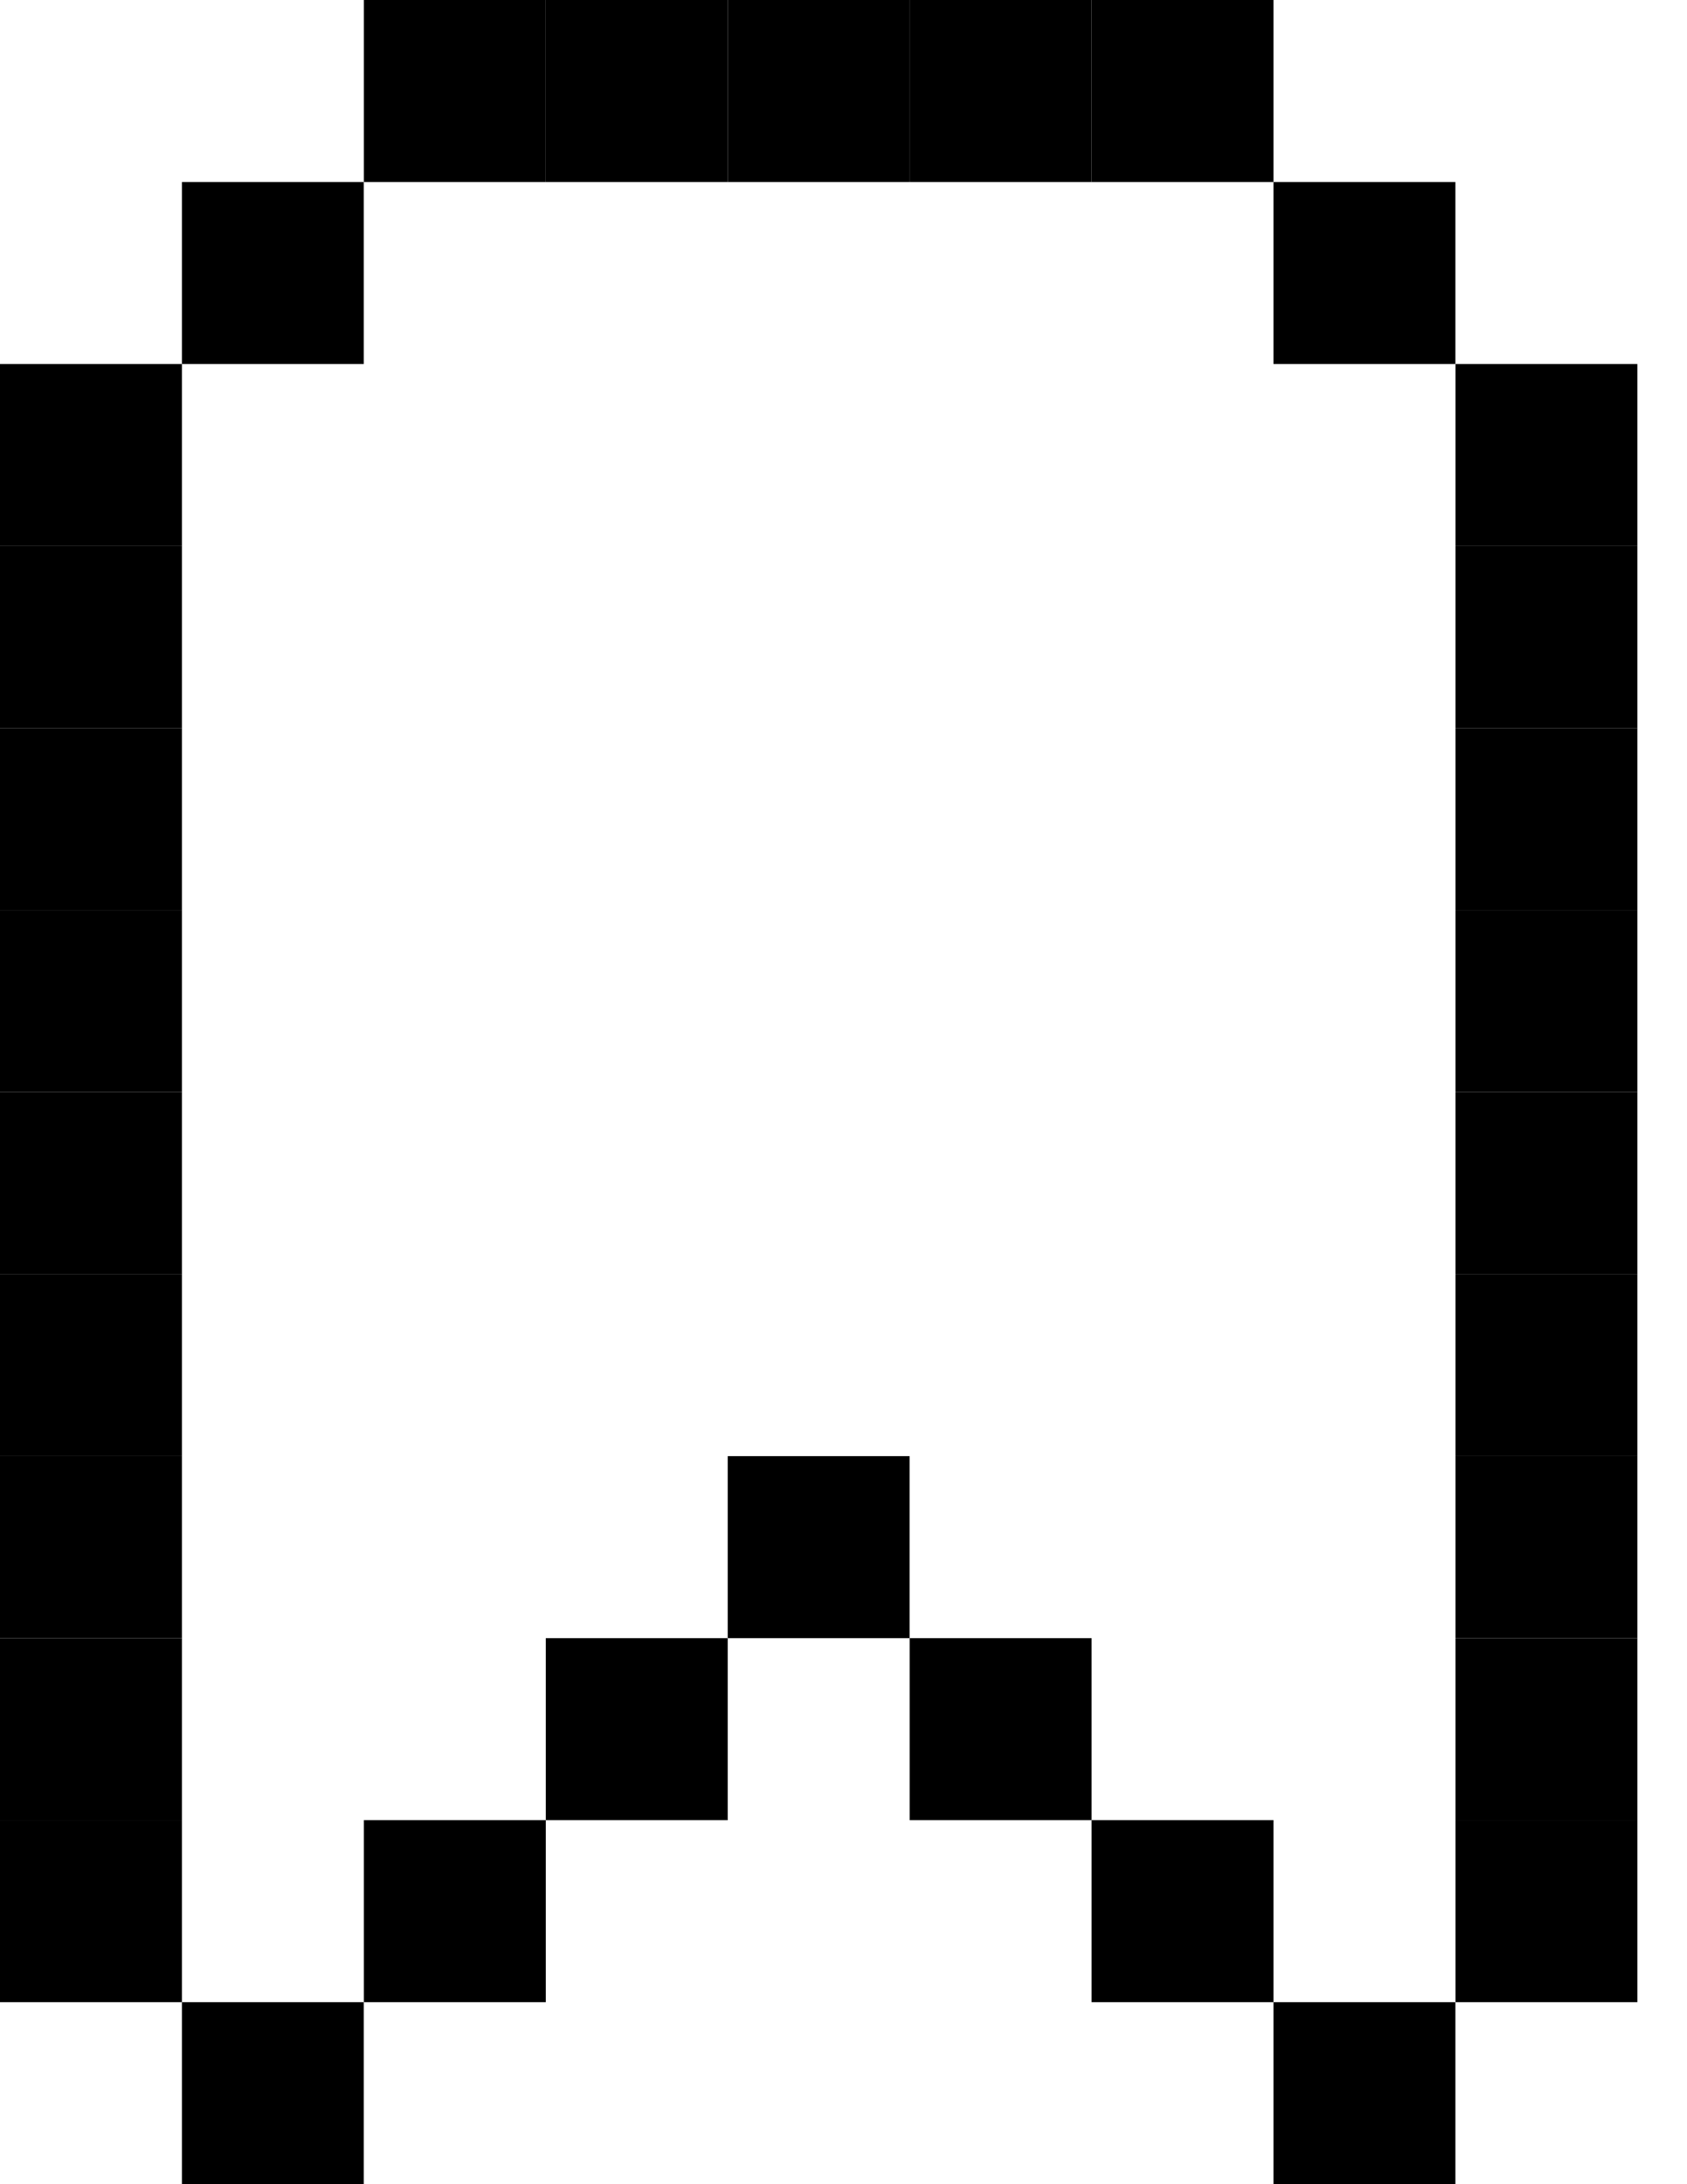 <svg width="17" height="22" viewBox="0 0 17 22" fill="none" xmlns="http://www.w3.org/2000/svg">
<path d="M0 7.333H1.833V9.167H0V7.333Z" fill="black"/>
<path d="M0 9.167H1.833V11H0V9.167Z" fill="black"/>
<path d="M0 11H1.833V12.833H0V11Z" fill="black"/>
<path d="M0 12.833H1.833V14.667H0V12.833Z" fill="black"/>
<path d="M0 14.667H1.833V16.5H0V14.667Z" fill="black"/>
<path d="M0 16.5H1.833V18.333H0V16.5Z" fill="black"/>
<path d="M0 18.333H1.833V20.167H0V18.333Z" fill="black"/>
<path d="M1.833 20.167H3.666V22H1.833V20.167Z" fill="black"/>
<path d="M3.667 18.333H5.5V20.167H3.667V18.333Z" fill="black"/>
<path d="M5.5 16.5H7.333V18.333H5.5V16.5Z" fill="black"/>
<path d="M7.333 14.667H9.166V16.5H7.333V14.667Z" fill="black"/>
<path d="M9.167 16.5H11V18.333H9.167V16.5Z" fill="black"/>
<path d="M11 18.333H12.833V20.167H11V18.333Z" fill="black"/>
<path d="M12.833 20.167H14.666V22H12.833V20.167Z" fill="black"/>
<path d="M14.667 18.333H16.5V20.167H14.667V18.333Z" fill="black"/>
<path d="M14.667 16.5H16.5V18.333H14.667V16.5Z" fill="black"/>
<path d="M14.667 14.667H16.5V16.5H14.667V14.667Z" fill="black"/>
<path d="M14.667 12.833H16.5V14.667H14.667V12.833Z" fill="black"/>
<path d="M14.667 11H16.5V12.833H14.667V11Z" fill="black"/>
<path d="M14.667 9.167H16.5V11H14.667V9.167Z" fill="black"/>
<path d="M14.667 7.333H16.5V9.167H14.667V7.333Z" fill="black"/>
<path d="M14.667 5.5H16.5V7.333H14.667V5.5Z" fill="black"/>
<path d="M14.667 3.667H16.5V5.5H14.667V3.667Z" fill="black"/>
<path d="M12.833 1.833H14.666V3.667H12.833V1.833Z" fill="black"/>
<path d="M11 0H12.833V1.833H11V0Z" fill="black"/>
<path d="M9.167 0H11V1.833H9.167V0Z" fill="black"/>
<path d="M7.333 0H9.166V1.833H7.333V0Z" fill="black"/>
<path d="M5.5 0H7.333V1.833H5.5V0Z" fill="black"/>
<path d="M3.667 0H5.5V1.833H3.667V0Z" fill="black"/>
<path d="M1.833 1.833H3.666V3.667H1.833V1.833Z" fill="black"/>
<path d="M0 3.667H1.833V5.5H0V3.667Z" fill="black"/>
<path d="M0 5.5H1.833V7.333H0V5.5Z" fill="black"/>
</svg>
